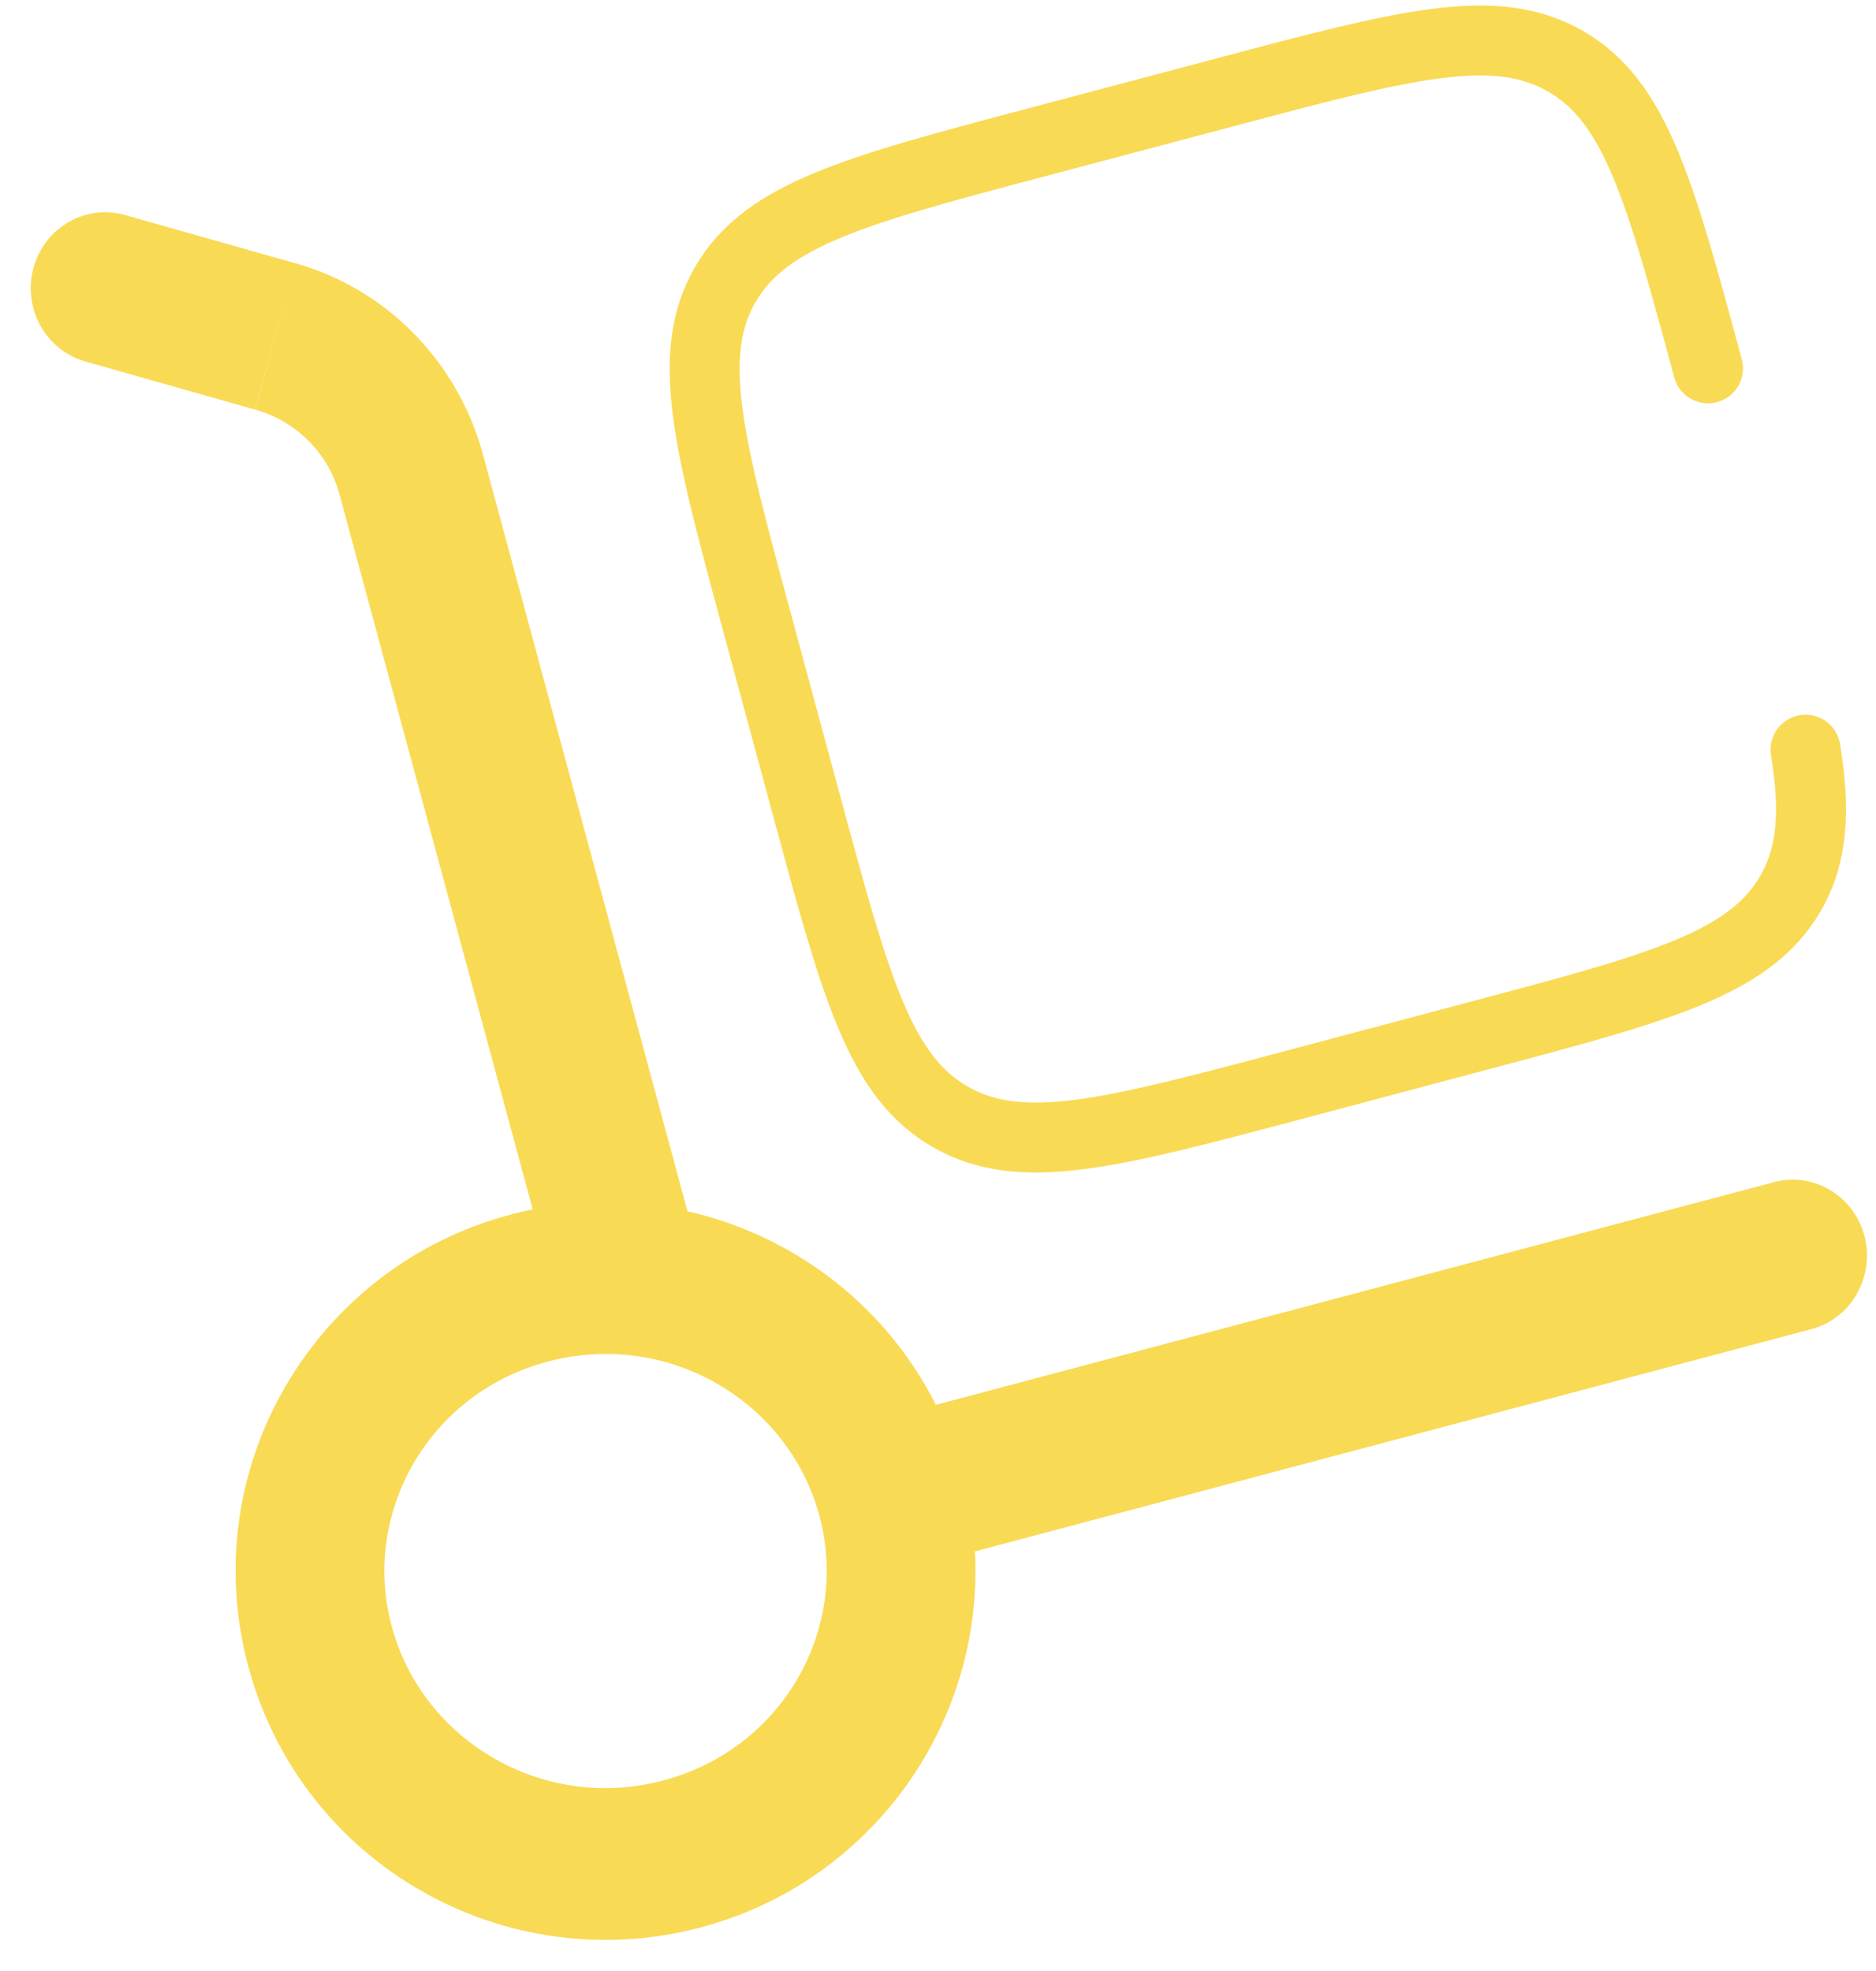 <svg width="59" height="62" viewBox="0 0 59 62" fill="none" xmlns="http://www.w3.org/2000/svg">
<g id="Group">
<path id="Vector" d="M17.38 40.358C17.462 40.661 17.601 40.944 17.79 41.191C17.979 41.439 18.214 41.646 18.481 41.8C18.748 41.955 19.042 42.055 19.347 42.093C19.652 42.132 19.961 42.108 20.257 42.025C20.553 41.941 20.829 41.798 21.072 41.605C21.314 41.412 21.516 41.172 21.668 40.899C21.819 40.626 21.916 40.325 21.954 40.014C21.991 39.702 21.969 39.386 21.887 39.084L17.38 40.358ZM3.96 6.772C3.663 6.684 3.351 6.656 3.044 6.691C2.736 6.727 2.438 6.824 2.168 6.978C1.898 7.132 1.66 7.339 1.468 7.587C1.277 7.836 1.135 8.121 1.052 8.426C0.969 8.731 0.946 9.049 0.985 9.363C1.023 9.677 1.122 9.98 1.276 10.255C1.43 10.529 1.636 10.77 1.881 10.963C2.127 11.155 2.408 11.296 2.707 11.377L3.96 6.772ZM56.906 41.824C57.21 41.752 57.497 41.618 57.75 41.431C58.003 41.244 58.217 41.006 58.379 40.733C58.54 40.46 58.647 40.156 58.692 39.84C58.737 39.524 58.72 39.202 58.641 38.893C58.562 38.584 58.424 38.294 58.233 38.041C58.043 37.787 57.805 37.575 57.534 37.418C57.262 37.26 56.962 37.159 56.652 37.122C56.342 37.085 56.027 37.111 55.727 37.2L56.906 41.824ZM25.767 47.668C26.733 51.237 24.614 55.007 20.861 56.004L22.036 60.627C28.198 58.993 31.963 52.655 30.274 46.393L25.767 47.668ZM20.861 56.004C17.084 57.008 13.294 54.764 12.322 51.163L7.815 52.438C9.498 58.668 15.9 62.259 22.036 60.627L20.861 56.004ZM12.322 51.163C11.355 47.595 13.475 43.825 17.227 42.828L16.052 38.207C9.891 39.842 6.123 46.177 7.815 52.438L12.322 51.163ZM17.227 42.828C21.005 41.824 24.794 44.067 25.767 47.668L30.274 46.393C28.591 40.164 22.189 36.572 16.052 38.204L17.227 42.828ZM21.887 39.084L15.18 14.261L10.673 15.535L17.38 40.358L21.887 39.084ZM9.27 8.276L3.96 6.772L2.707 11.377L8.021 12.884L9.27 8.276ZM15.18 14.261C14.784 12.826 14.032 11.521 12.996 10.472C11.961 9.423 10.677 8.667 9.27 8.276L8.027 12.884C9.351 13.26 10.336 14.289 10.673 15.535L15.18 14.261ZM28.612 49.344L56.906 41.824L55.73 37.2L27.434 44.72L28.612 49.344Z" fill="#F9DA55"/>
<path id="Vector_2" d="M53.717 11.587C52.206 5.992 51.448 3.194 49.229 1.922C47.004 0.648 44.183 1.4 38.542 2.901L32.558 4.488C26.917 5.985 24.096 6.737 22.815 8.942C21.531 11.144 22.285 13.942 23.797 19.534L25.402 25.471C26.914 31.063 27.668 33.861 29.89 35.132C32.112 36.407 34.933 35.655 40.574 34.157L46.558 32.564C52.199 31.066 55.02 30.317 56.304 28.116C57.008 26.905 57.099 25.515 56.784 23.581" stroke="#F9DA55" stroke-width="2.2" stroke-linecap="round"/>
</g>
</svg>
